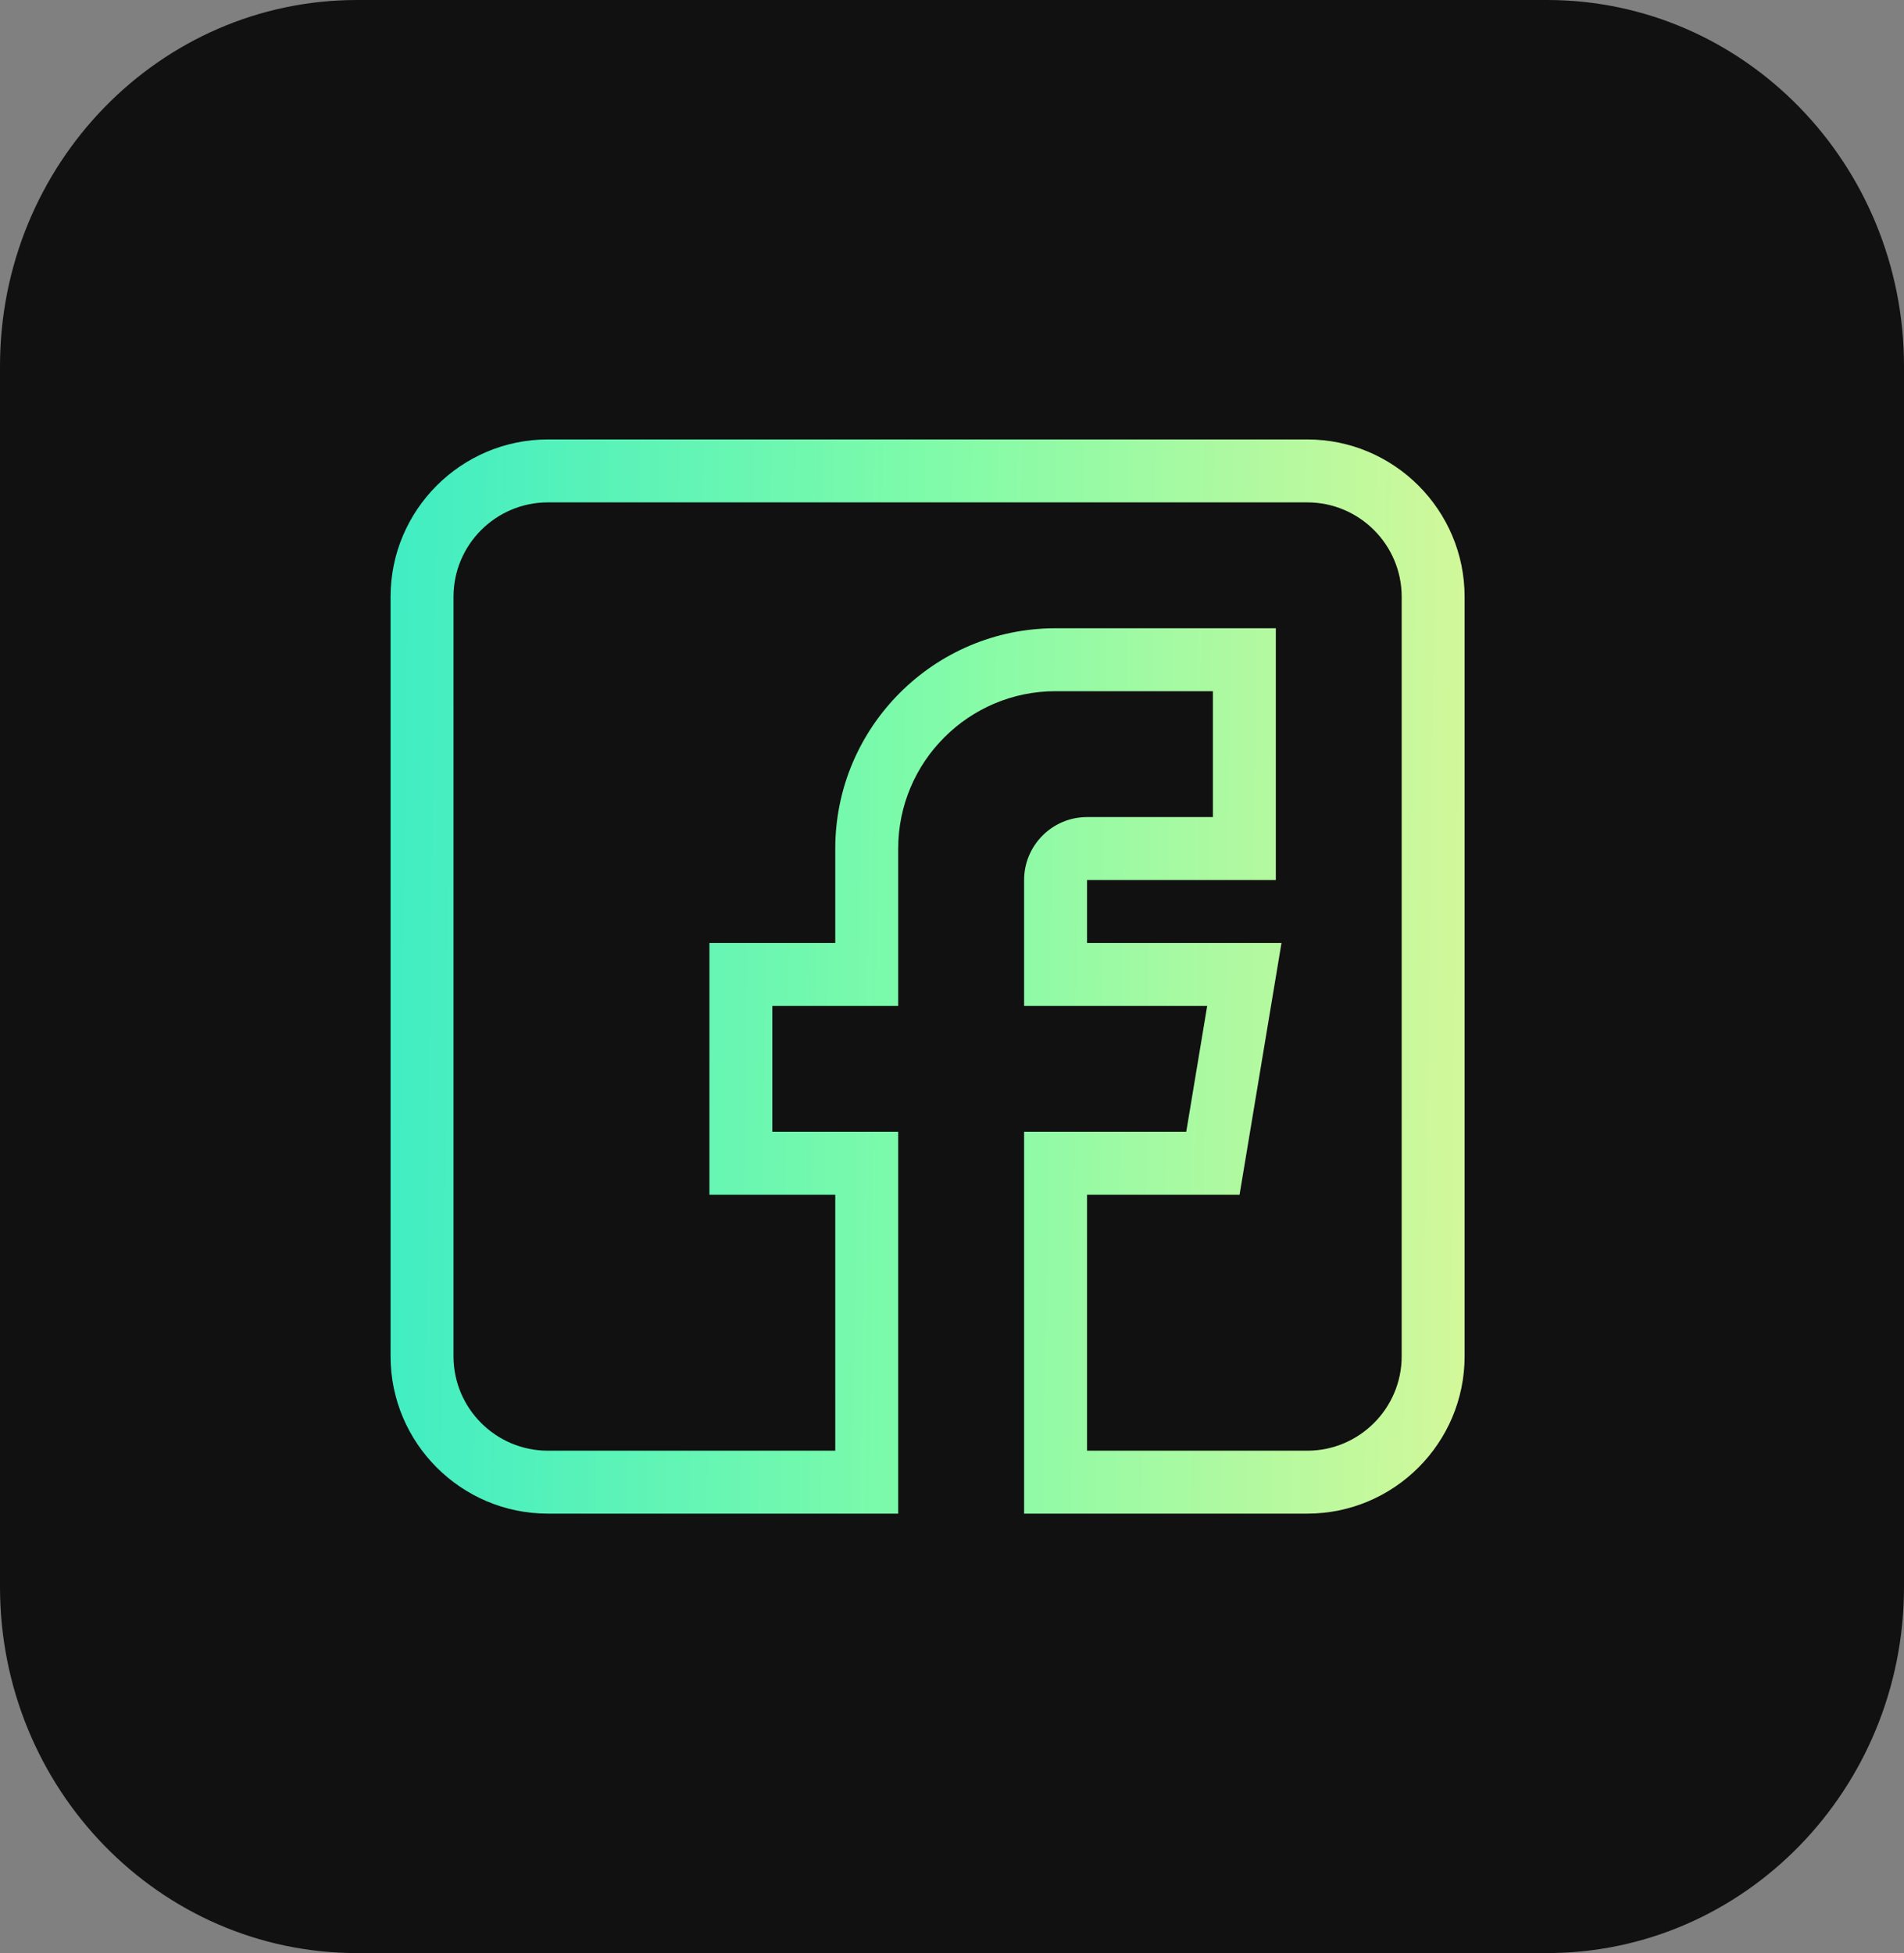 <svg width="39" height="40" viewBox="0 0 39 40" fill="none" xmlns="http://www.w3.org/2000/svg">
<rect x="0" y="0" width="39" height="40" fill="#808080" stroke="none"/>
<path d="M31.688 40H7.312C3.274 40 0 36.643 0 32.5V7.5C0 3.358 3.274 0 7.312 0H31.688C35.726 0 39 3.358 39 7.5V32.5C39 36.643 35.726 40 31.688 40Z" fill="#111111"/>
<path d="M11.223 31H18.398V23.18H15.82V20.602H18.398V17.379C18.398 15.602 19.844 14.156 21.621 14.156H24.844V16.734H22.266C21.555 16.734 20.977 17.313 20.977 18.023V20.602H24.727L24.298 23.18H20.977V31H26.777C28.554 31 30 29.554 30 27.777V12.223C30 10.446 28.554 9 26.777 9H11.223C9.446 9 8 10.446 8 12.223V27.777C8 29.554 9.446 31 11.223 31ZM9.289 12.223C9.289 11.156 10.156 10.289 11.223 10.289H26.777C27.843 10.289 28.711 11.156 28.711 12.223V27.777C28.711 28.843 27.843 29.711 26.777 29.711H22.266V24.469H25.39L26.249 19.312H22.266V18.023H26.133V12.867H21.621C19.133 12.867 17.109 14.891 17.109 17.379V19.312H14.531V24.469H17.109V29.711H11.223C10.156 29.711 9.289 28.843 9.289 27.777V12.223Z" fill="url(#paint0_linear_1485_50077)"/>
<defs>
<linearGradient id="paint0_linear_1485_50077" x1="8" y1="9" x2="30.274" y2="9.281" gradientUnits="userSpaceOnUse">
<stop stop-color="#40EDC3"/>
<stop offset="0.496" stop-color="#7FFBA9"/>
<stop offset="1" stop-color="#D3F89A"/>
</linearGradient>
</defs>
</svg>
